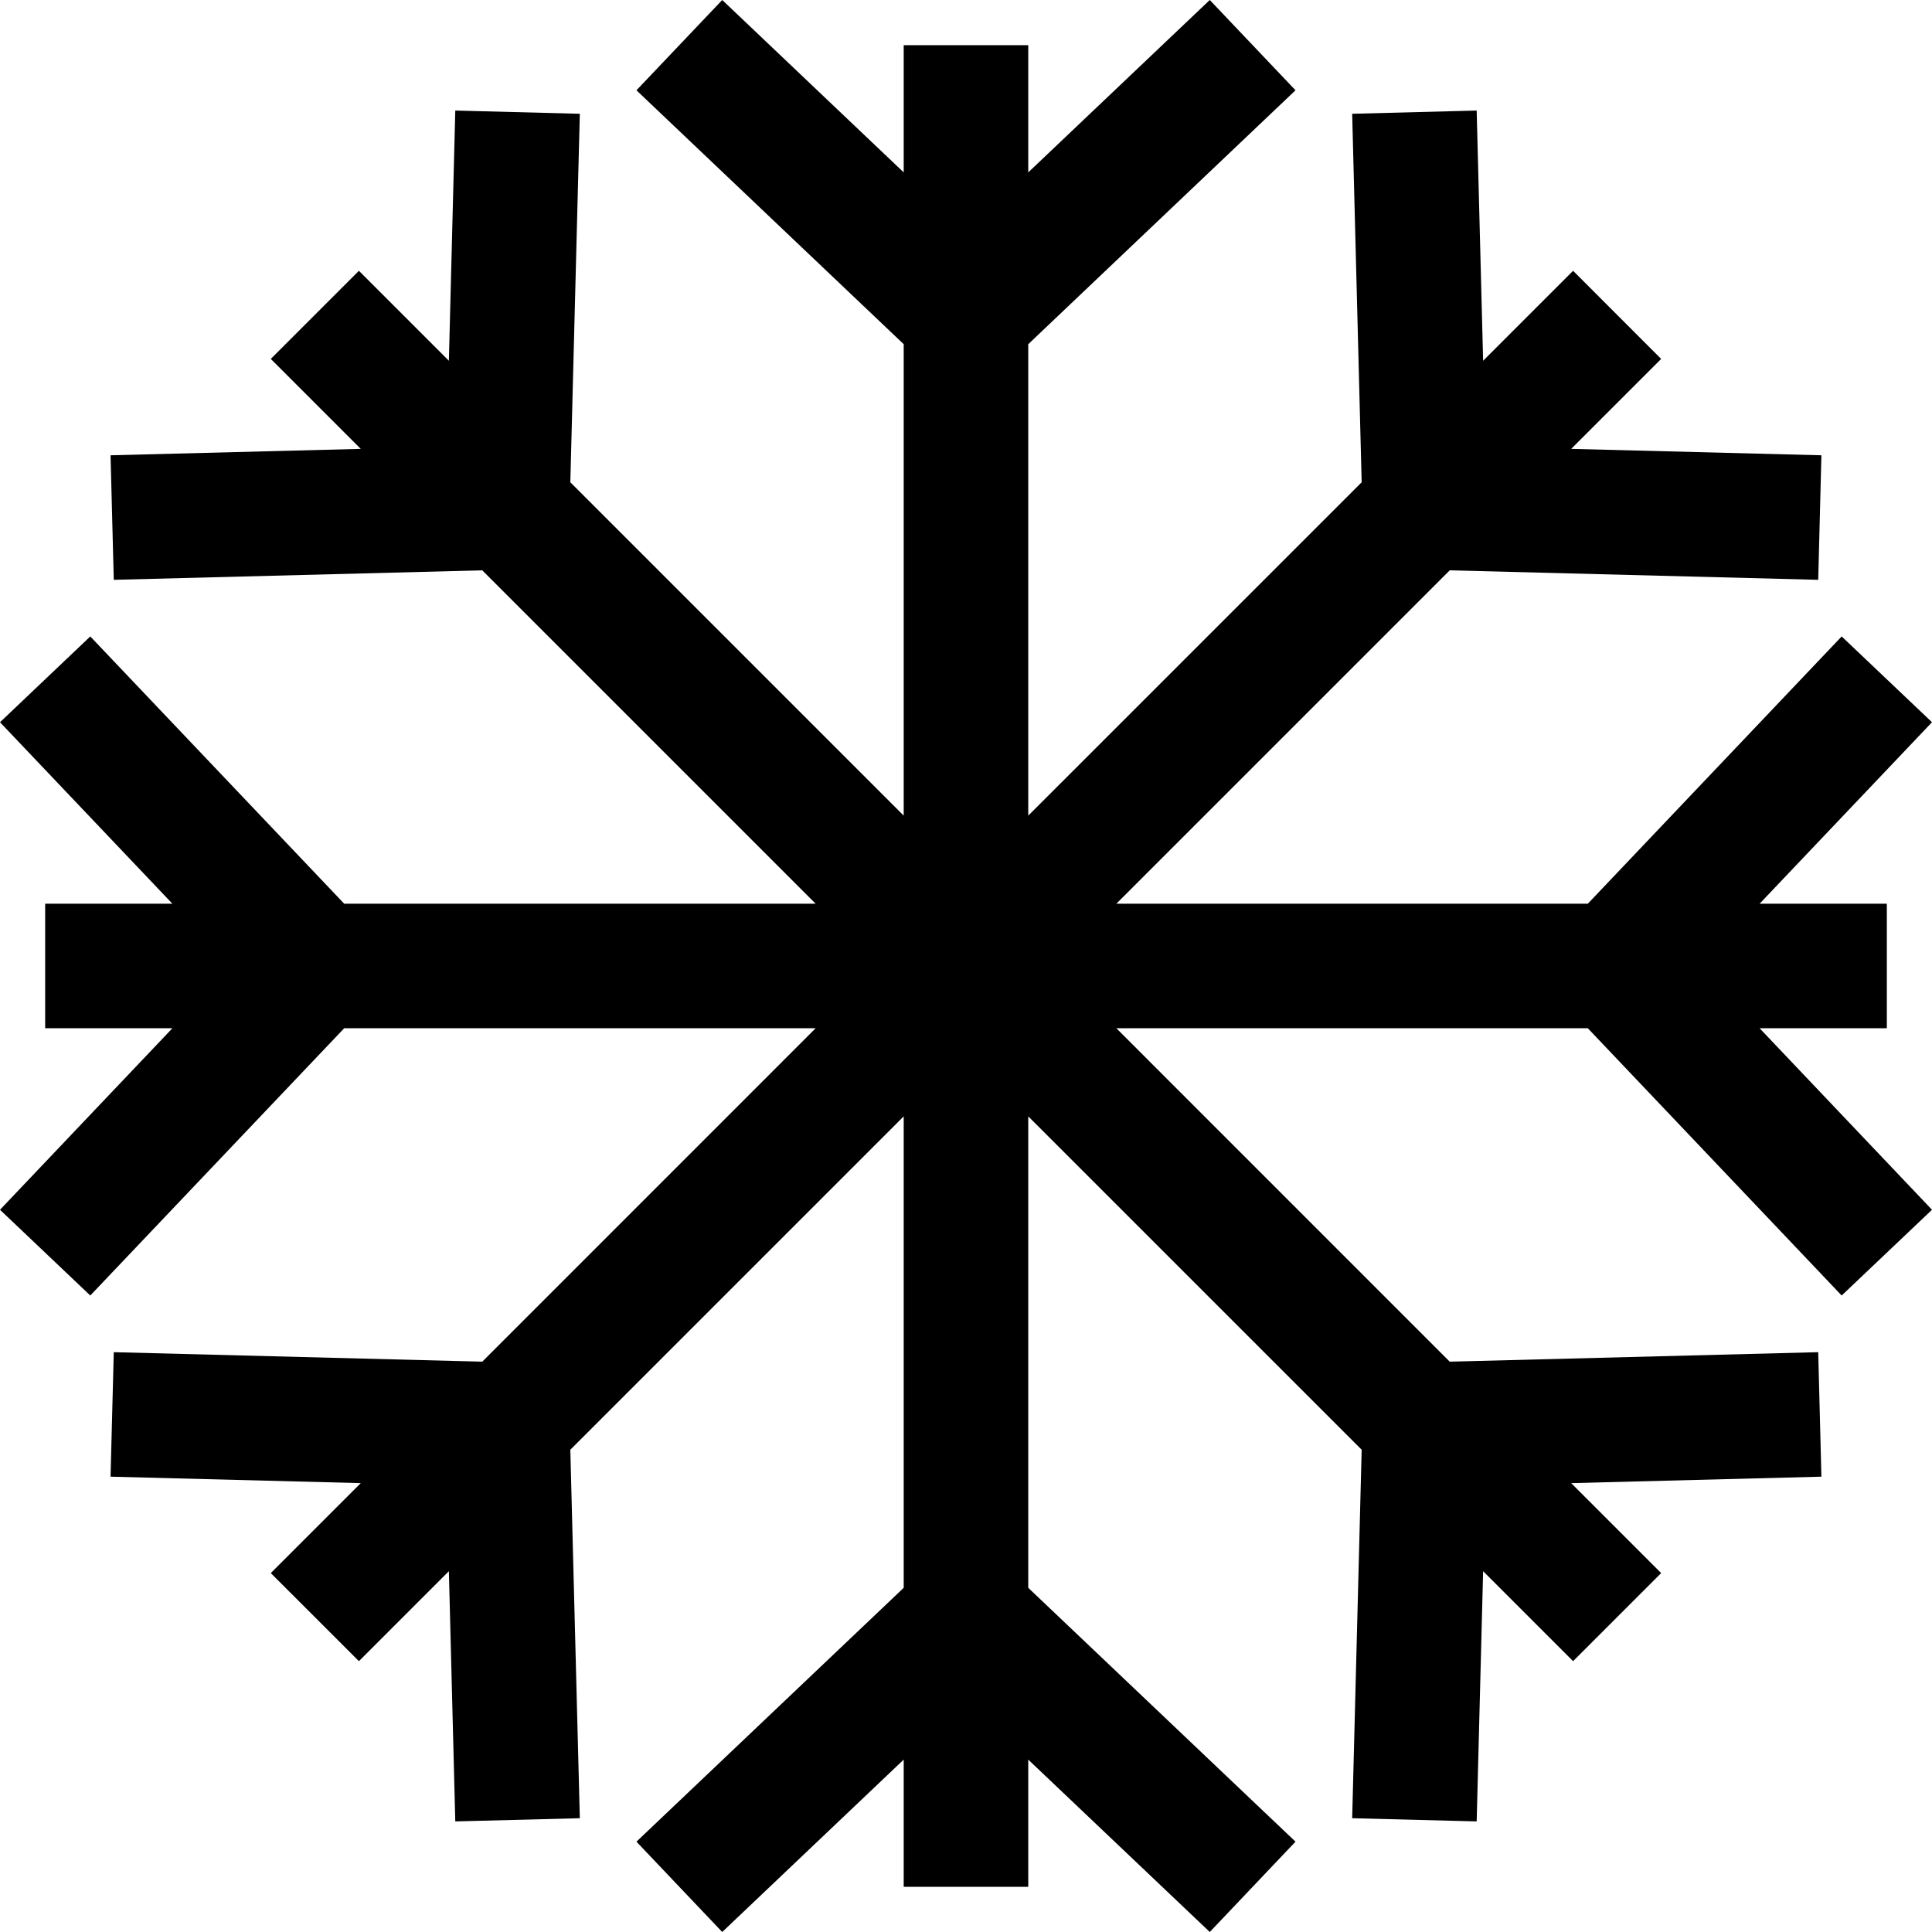 <?xml version="1.0" encoding="UTF-8"?>
<svg id="Layer_2" data-name="Layer 2" xmlns="http://www.w3.org/2000/svg" viewBox="0 0 425.2 425.2">
  <g id="ITERATION_01_ICONS" data-name="ITERATION 01 ICONS">
    <polygon points="415.26 226.3 415.26 198.89 387.26 198.89 425.2 158.95 405.32 140.07 349.45 198.89 245.69 198.89 319.06 125.52 400.16 127.61 400.86 100.2 345.79 98.79 365.59 78.99 346.21 59.6 326.41 79.4 324.99 24.33 297.59 25.04 299.68 106.14 226.3 179.51 226.3 75.75 285.12 19.87 266.25 0 226.3 37.94 226.3 9.94 198.89 9.94 198.89 37.94 158.95 0 140.07 19.87 198.89 75.75 198.89 179.51 125.52 106.14 127.61 25.04 100.2 24.33 98.79 79.4 78.99 59.6 59.6 78.99 79.4 98.79 24.33 100.2 25.04 127.61 106.14 125.52 179.51 198.89 75.75 198.89 19.87 140.07 0 158.95 37.94 198.89 9.94 198.89 9.94 226.3 37.94 226.3 0 266.25 19.87 285.12 75.75 226.3 179.51 226.3 106.14 299.68 25.04 297.59 24.33 324.99 79.4 326.41 59.6 346.21 78.99 365.59 98.79 345.79 100.2 400.86 127.61 400.16 125.52 319.06 198.89 245.69 198.89 349.45 140.07 405.32 158.95 425.2 198.89 387.26 198.89 415.26 226.3 415.26 226.3 387.26 266.25 425.2 285.12 405.32 226.3 349.45 226.3 245.69 299.68 319.06 297.59 400.16 324.99 400.86 326.41 345.79 346.21 365.59 365.59 346.21 345.79 326.41 400.86 324.99 400.16 297.59 319.06 299.68 245.69 226.3 349.45 226.3 405.32 285.12 425.2 266.25 387.26 226.3 415.26 226.3"/>
  </g>
</svg>
